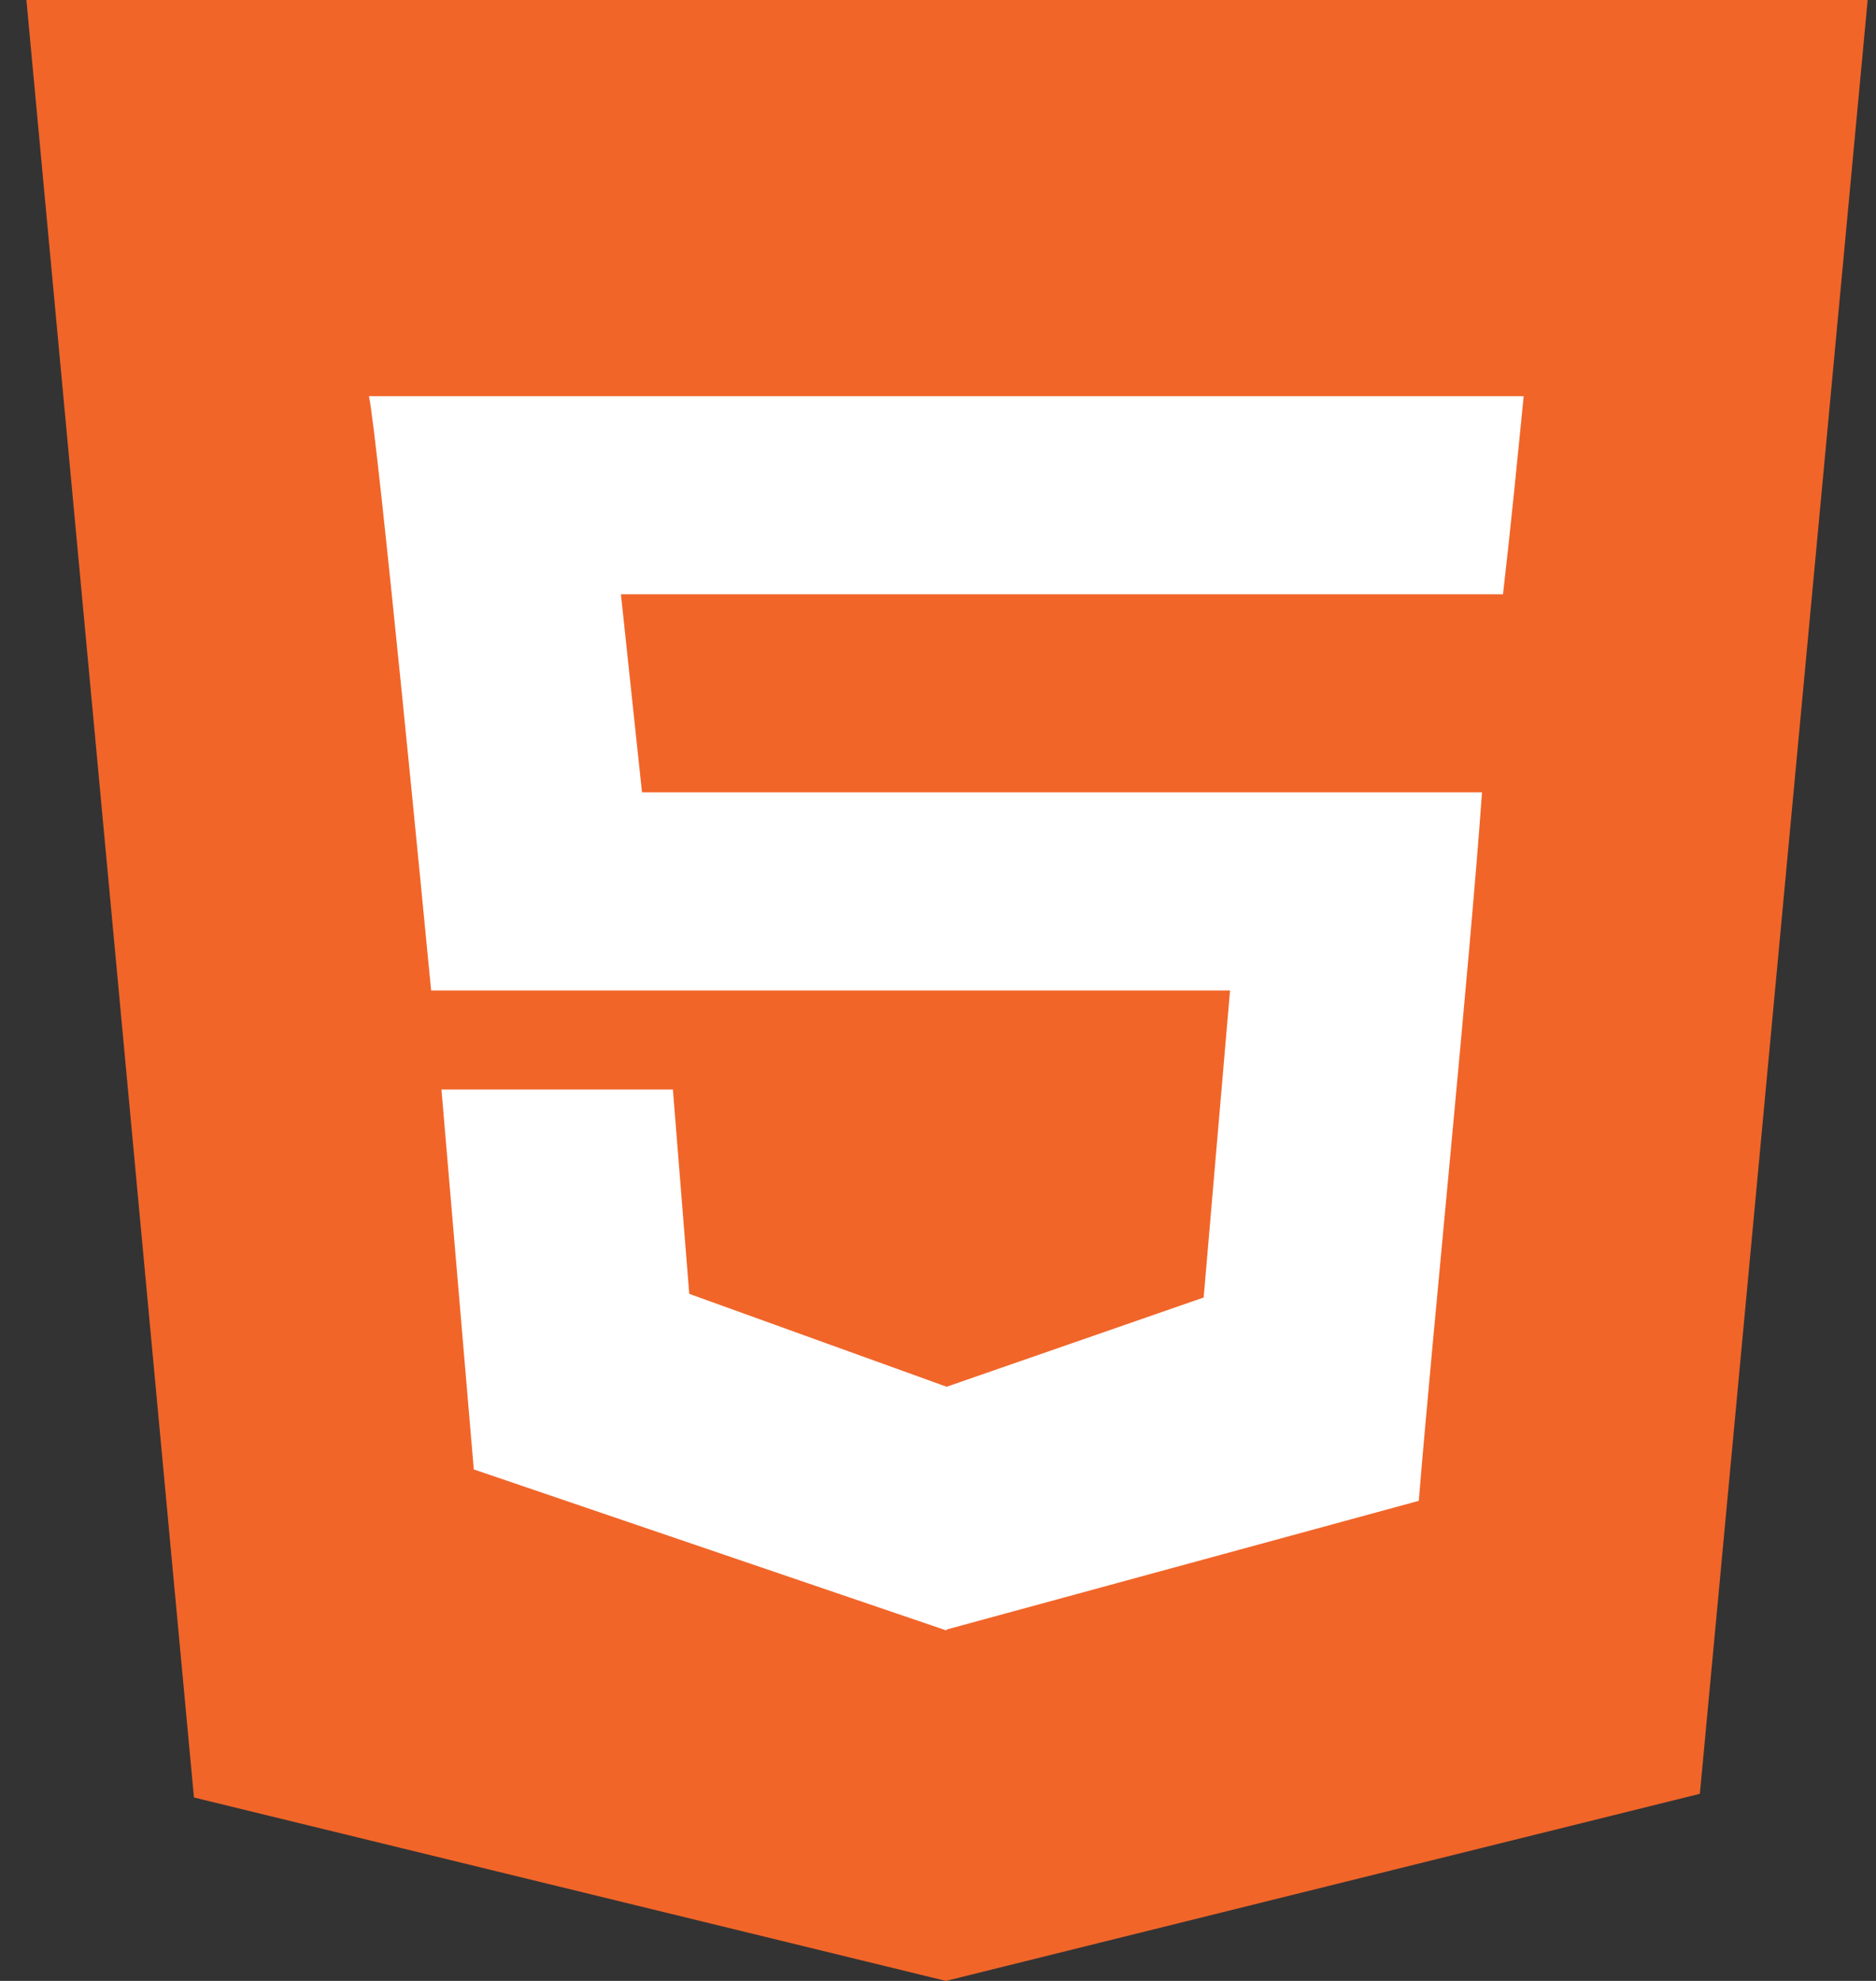 <svg width="54" height="57" viewBox="0 0 54 57" fill="none" xmlns="http://www.w3.org/2000/svg">
<rect x="0" y="0" width="54" height="57" fill="#333333" stroke="none"/>
<rect x="7.928" y="6.738" width="38.758" height="41.885" fill="white"/>
<path fill-rule="evenodd" clip-rule="evenodd" d="M43.263 17.1H43.242H17.873L18.48 22.8H42.659C42.305 27.793 41.233 38.372 40.839 43.186L27.258 46.886V46.897L27.228 46.911L13.638 42.282L12.707 31.35H19.369L19.84 37.23L27.24 39.9H27.258L34.647 37.335L35.406 28.5H12.41C12.299 27.357 10.869 12.517 10.62 11.4H43.858C43.672 13.281 43.482 15.213 43.263 17.1ZM0.76 0L5.583 51.722L27.228 57L48.93 51.616L53.76 0H0.76Z" fill="#F16529"/>
</svg>
